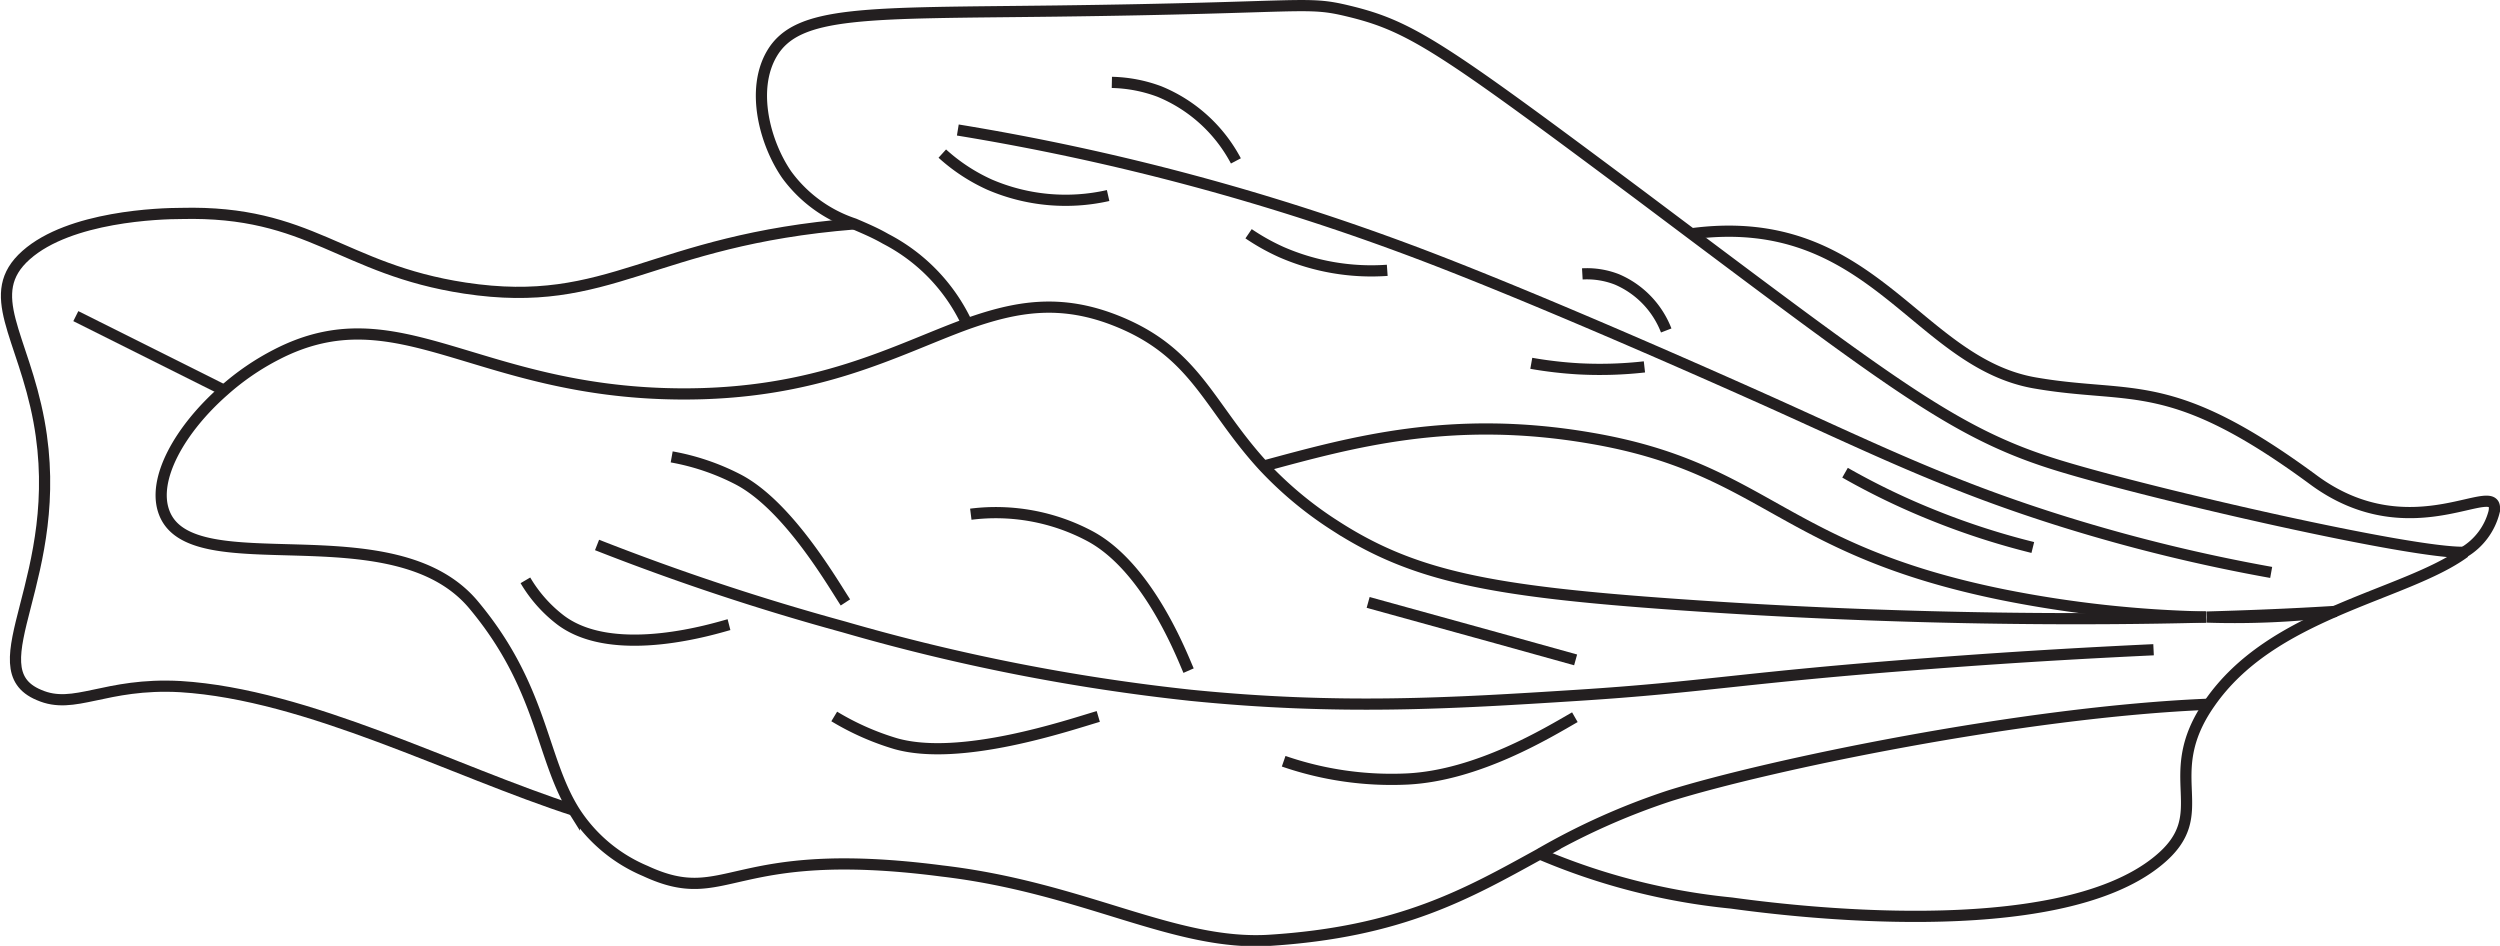 <svg xmlns="http://www.w3.org/2000/svg" viewBox="0 0 167.49 63.37"><defs><style>.cls-1{fill:none;stroke:#231f20;stroke-miterlimit:10;stroke-width:0.75px;}</style></defs><title>Asset 14</title><g id="Layer_2" data-name="Layer 2"><g id="SaladCompound"><path class="cls-1" d="M165.13,37c-2,1.47-5.31,2.49-8.6,3.92s-6.41,3.19-8.49,6.19c-3.49,5,.47,7.37-3.47,10.57C137.68,63.31,119.64,61,116,60.5a43.56,43.56,0,0,1-12.84-3.29l-.07,0"/><path class="cls-1" d="M113.26,15.67c12.21-1.66,15.09,8.67,23.16,10,6.49,1.11,9-.57,18.56,6.47,6.69,4.95,12.61-.37,12.11,2.17a4.43,4.43,0,0,1-2,2.68"/><path class="cls-1" d="M57.23,15c-13.73,1.1-16.31,5.79-26.09,4.3-8.28-1.26-10.34-5.22-19-5-1.42,0-7.46.19-10.39,2.79s-.2,5.39.86,11.12c1.93,10.44-4.36,16.53,0,18.35C5,47.61,7,45.72,12.09,46c8.54.53,18.23,5.66,26.43,8.31h0"/><path class="cls-1" d="M147.79,41.34c-7.72.2-20.29.23-35.43-.84-12.49-.88-17.63-1.87-22.91-5.28a25,25,0,0,1-4.81-4c-3.67-4-4.5-7.55-9.73-9.68-3.85-1.57-6.84-1-10.1.15-4.75,1.72-10.06,4.8-19.41,4.7-13.58-.14-18.76-6.82-26.87-2.64A16.85,16.85,0,0,0,15,26.17c-2.93,2.57-4.85,5.94-4,8.17,1.84,4.89,15.32-.24,20.71,6.16,4.66,5.56,4.52,10.26,6.77,13.85a10.44,10.44,0,0,0,4.75,4c5.57,2.59,5.57-1.86,19.86,0C72.59,59.46,78.64,63.37,85,63c8.85-.55,13.36-3.15,18.11-5.76a46.18,46.18,0,0,1,8.76-3.93c6.59-2.06,23.69-5.63,36.12-6.13"/><path class="cls-1" d="M147.83,41.34a57,57,0,0,0,8.7-.38c-.11,0-3.25.23-8.7.38"/><path class="cls-1" d="M147.83,41.34h0"/><path class="cls-1" d="M84.65,31.23c5.91-1.6,12.58-3.48,21.9-1.88,11.77,2,12.7,7.47,27.66,10.5a77.24,77.24,0,0,0,13.58,1.49"/><path class="cls-1" d="M165.14,37h0c-3.49.12-20.84-3.87-27.11-5.78-6.6-2-10.52-4.91-24.76-15.59l-3.37-2.53C96.58,3.16,94.53,1.75,90.33.74c-2.9-.7-2.71-.21-19.55,0C58,.9,53.43.67,51.71,3.6c-1.42,2.42-.46,6,1,8.11A9.17,9.17,0,0,0,57.23,15h0c.69.3,1.39.59,2.1,1a12.19,12.19,0,0,1,5.47,5.71"/><path class="cls-1" d="M40,36.51A161.76,161.76,0,0,0,56.53,42a135.44,135.44,0,0,0,23.22,4.58c9.92,1,17.43.55,26,0s10.89-1.18,23.53-2.13c6.39-.49,11.61-.76,15-.92"/><path class="cls-1" d="M152.16,38.35A114.81,114.81,0,0,1,138.41,35c-7.6-2.36-12.44-4.73-19.55-7.94-.67-.3-14.69-6.62-23.84-10.08A160.42,160.42,0,0,0,64.17,8.71"/><path class="cls-1" d="M5.08,21.18l10,5"/><path class="cls-1" d="M105.56,44.21l-5.32-1.48-8.58-2.37"/><path class="cls-1" d="M86,51a22.15,22.15,0,0,0,8.27,1.19c4.74-.23,9.44-3.11,11.24-4.14"/><path class="cls-1" d="M79.63,44.93c-.44-1-2.7-6.9-6.59-9a13.4,13.4,0,0,0-8-1.48"/><path class="cls-1" d="M55.89,48A17.73,17.73,0,0,0,60,49.82C64.35,51.06,71.6,48.58,73.58,48"/><path class="cls-1" d="M35.2,38.88a9.25,9.25,0,0,0,2.37,2.67c3.62,2.71,10.49.5,11.27.3"/><path class="cls-1" d="M56.64,40.36c-.91-1.39-3.89-6.56-7.25-8.27A15.69,15.69,0,0,0,45,30.61"/><path class="cls-1" d="M82.8,10.78a10.15,10.15,0,0,0-5.13-4.65,9.65,9.65,0,0,0-3.18-.61"/><path class="cls-1" d="M63.13,10.29a12.15,12.15,0,0,0,3.17,2.08,12.89,12.89,0,0,0,7.94.73"/><path class="cls-1" d="M83.65,15.66a14.49,14.49,0,0,0,2.2,1.23,15.07,15.07,0,0,0,7.09,1.22"/><path class="cls-1" d="M102.59,24.34a27.34,27.34,0,0,0,3.18.37,26.72,26.72,0,0,0,4.4-.13"/><path class="cls-1" d="M111.63,22.14a6.12,6.12,0,0,0-3.3-3.42,5.52,5.52,0,0,0-2.32-.37"/><path class="cls-1" d="M123.61,31.67a48.09,48.09,0,0,0,6.11,2.93,49.64,49.64,0,0,0,6.47,2.08"/></g></g></svg>